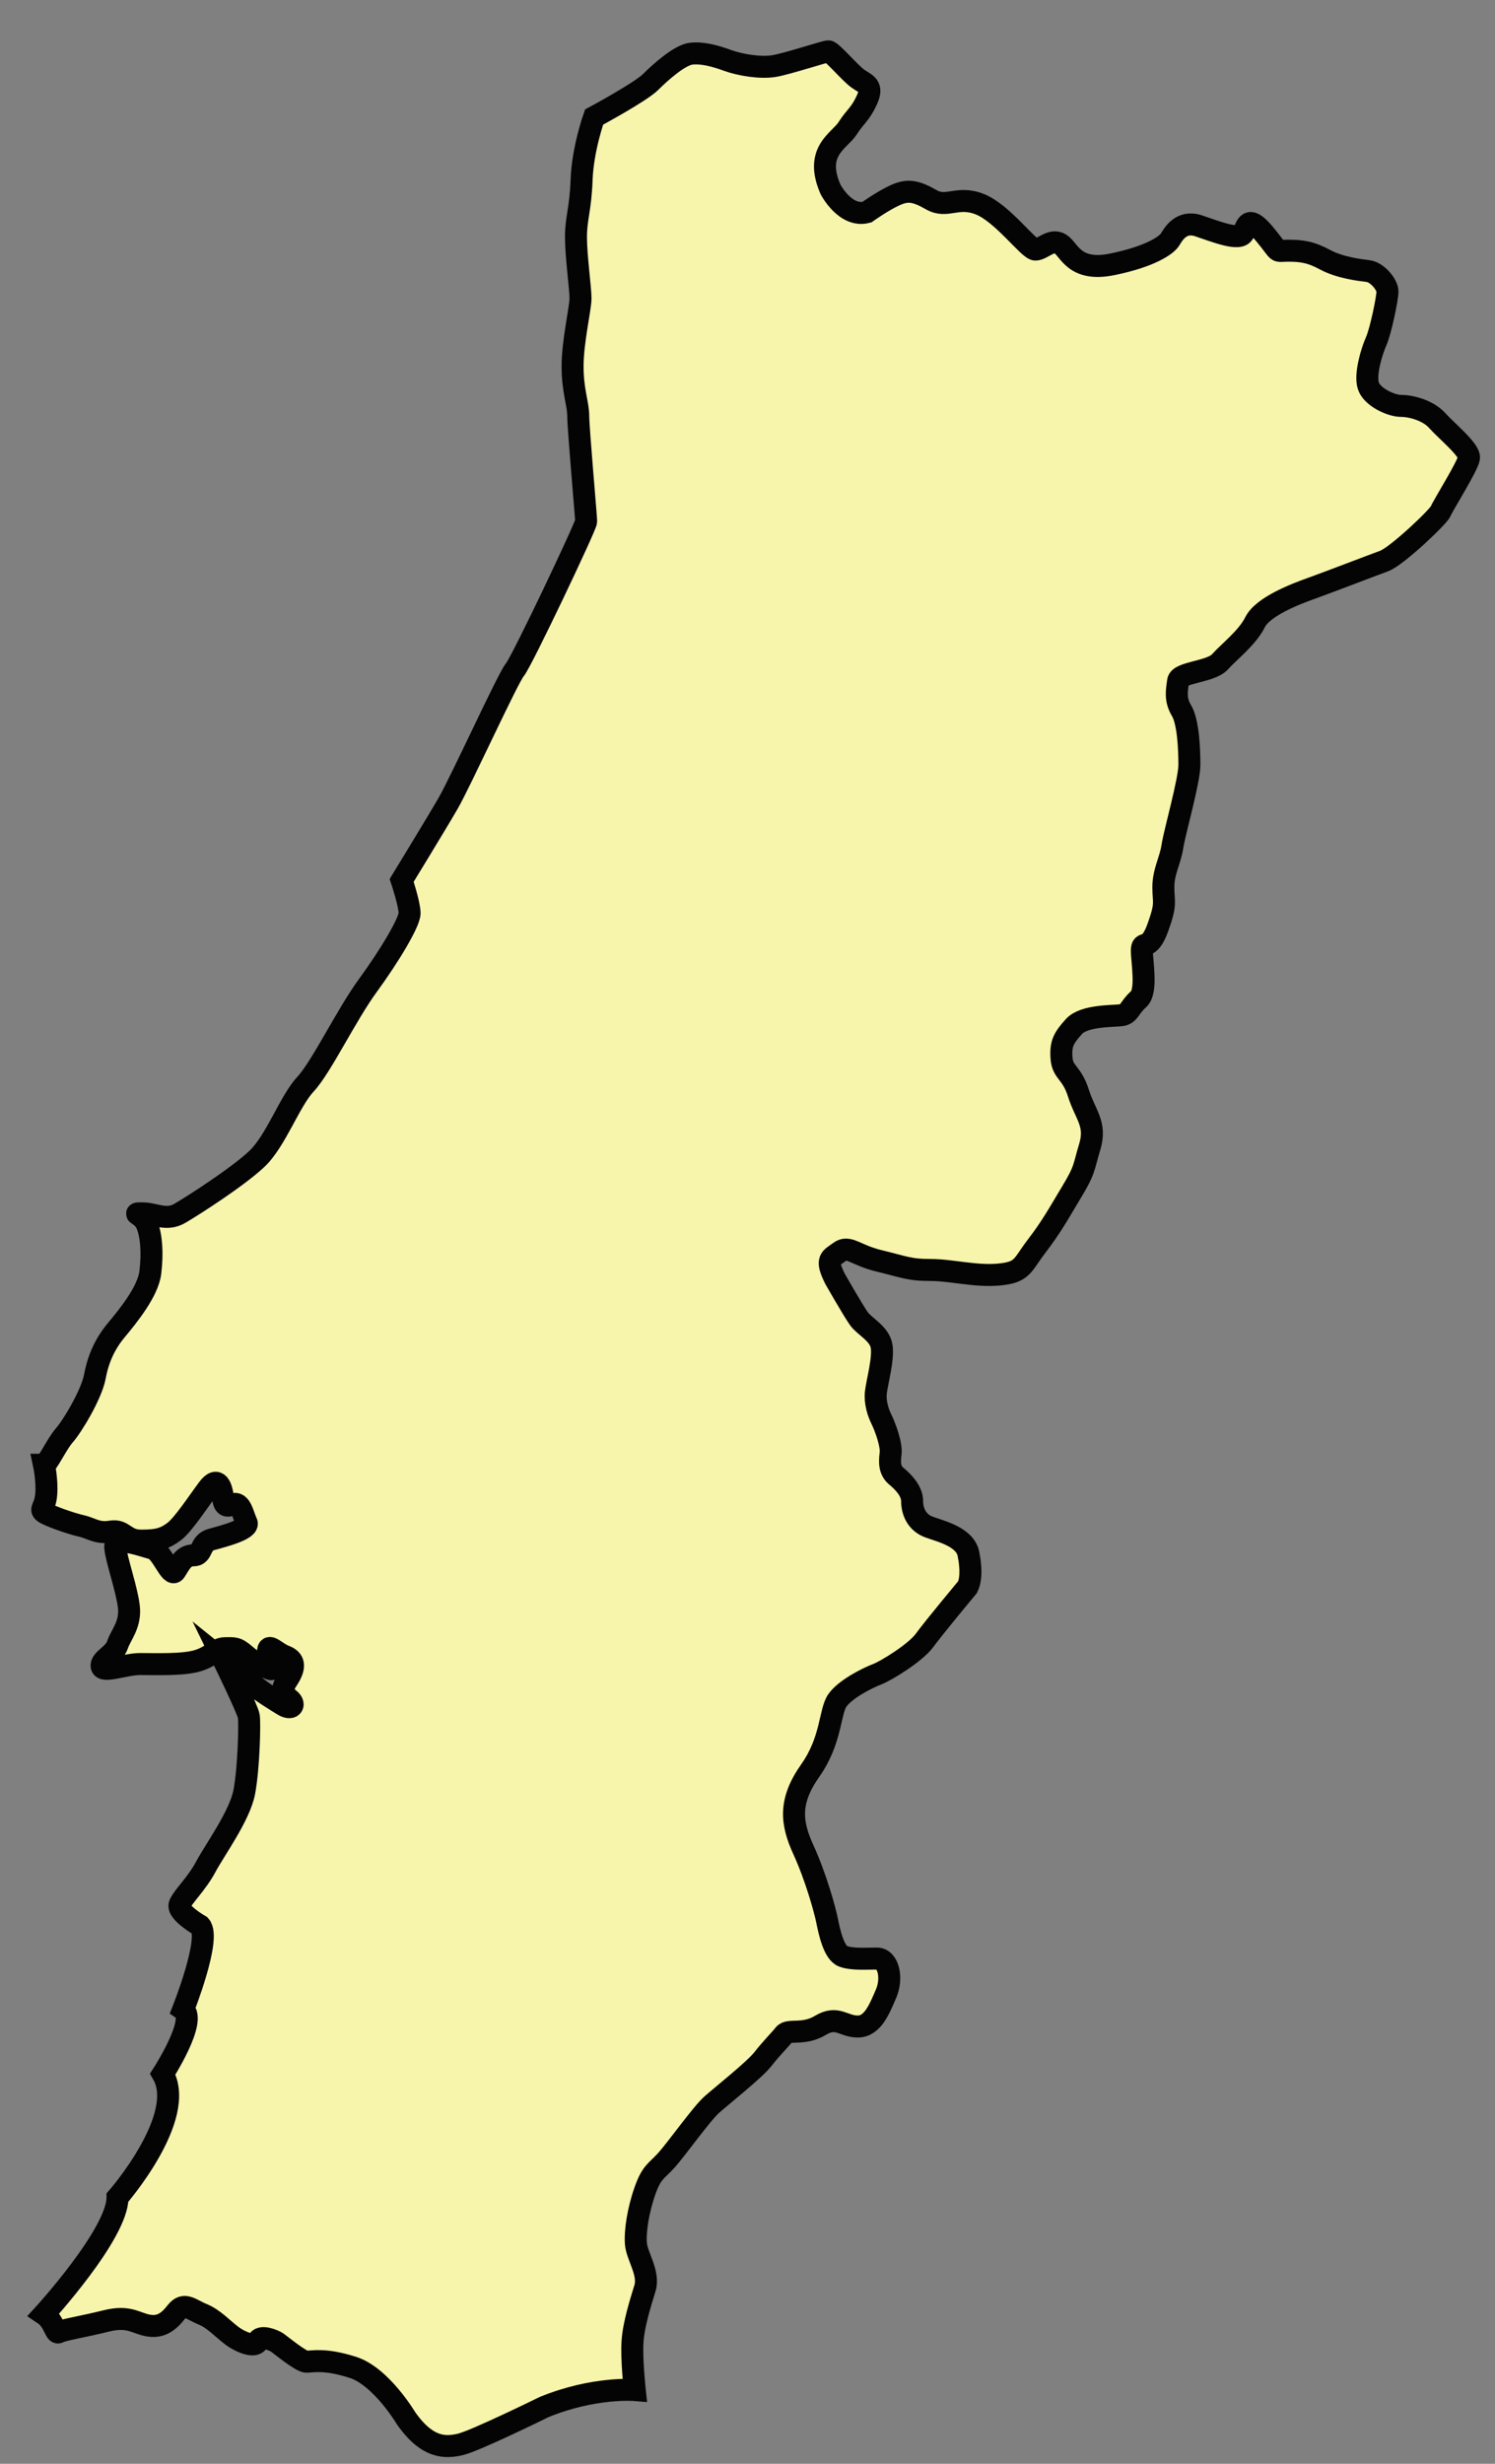 <?xml version="1.0" encoding="utf-8"?>
<!-- Generator: Adobe Illustrator 17.0.0, SVG Export Plug-In . SVG Version: 6.00 Build 0)  -->
<!DOCTYPE svg PUBLIC "-//W3C//DTD SVG 1.1//EN" "http://www.w3.org/Graphics/SVG/1.1/DTD/svg11.dtd">
<svg version="1.1" id="Réteg_1" xmlns="http://www.w3.org/2000/svg" xmlns:xlink="http://www.w3.org/1999/xlink" x="0px" y="0px"
	 width="68px" height="112px" viewBox="0 0 68 112" enable-background="new 0 0 68 112" xml:space="preserve">
<rect x="0" y="0" width="68" height="112" fill="#808080" stroke="none"/>
<g id="portugal_1_">
	<path fill="#F7F4AC" stroke="#040404" stroke-miterlimit="10" d="M28.871,108.647c0,0-1.853-0.154-4.118,0.772
		c0,0-3.14,1.544-3.81,1.699c-0.669,0.154-1.493,0.206-2.471-1.184c0,0-1.133-1.905-2.42-2.317s-1.853-0.257-2.111-0.257
		s-1.184-0.772-1.338-0.875s-0.772-0.36-0.875-0.052c-0.103,0.309-0.772,0.052-1.184-0.257s-0.824-0.772-1.338-0.978
		c-0.515-0.206-0.824-0.566-1.184-0.103c-0.36,0.463-0.721,0.721-1.287,0.618s-0.875-0.463-1.905-0.206s-2.008,0.412-2.162,0.515
		c-0.154,0.103-0.206-0.515-0.669-0.824c0,0,3.346-3.655,3.346-5.303c0,0,3.192-3.655,2.059-5.612c0,0,1.596-2.471,0.927-2.934
		c0,0,1.287-3.243,0.772-3.81c0,0-1.081-0.618-0.927-0.978c0.154-0.36,0.772-0.927,1.184-1.699s1.544-2.317,1.75-3.398
		s0.257-3.141,0.206-3.449c-0.052-0.309-1.133-2.523-1.133-2.523s1.03,0.824,1.39,1.133c0.36,0.309,0.875,0.618,1.287,0.875
		s0.566,0,0.36-0.206s-0.566-0.309-0.154-0.927s0.309-0.927-0.103-1.081s-0.772-0.618-0.772-0.206s0.412,0.927,0.052,0.772
		c-0.36-0.154-0.669-0.257-1.081-0.618c-0.412-0.36-0.515-0.309-0.927-0.309s-0.566,0.36-1.236,0.566
		c-0.669,0.206-1.956,0.154-2.626,0.154c-0.669,0-1.699,0.412-1.75,0.103s0.566-0.515,0.721-0.978
		c0.154-0.463,0.618-0.927,0.515-1.75c-0.103-0.824-0.566-2.111-0.618-2.677s1.287-0.052,1.699,0.052
		c0.412,0.103,0.824,1.338,1.03,1.03s0.36-0.721,0.824-0.721c0.463,0,0.257-0.566,0.824-0.721c0.566-0.154,1.75-0.463,1.596-0.772
		c-0.154-0.309-0.257-0.978-0.618-0.824c-0.36,0.154-0.412,0-0.463-0.36s-0.206-0.978-0.669-0.36s-1.133,1.647-1.544,1.956
		s-0.721,0.412-1.493,0.412c-0.772,0-0.772-0.515-1.39-0.412s-0.875-0.154-1.338-0.257S2.206,68.903,2,68.748
		c-0.206-0.154,0.052-0.206,0.103-0.824S2,66.586,2,66.586c0.154,0,0.566-0.927,0.927-1.338s1.236-1.853,1.39-2.677
		s0.463-1.493,0.978-2.111s1.442-1.75,1.544-2.626c0.103-0.875,0.052-1.647-0.154-2.162s-0.772-0.515-0.206-0.515
		c0.566,0,1.081,0.36,1.699,0s2.626-1.647,3.501-2.471s1.493-2.626,2.214-3.398c0.721-0.772,1.853-3.14,2.832-4.479
		s1.905-2.883,1.905-3.295s-0.36-1.493-0.36-1.493s1.544-2.523,2.111-3.501c0.566-0.978,2.728-5.714,3.037-6.075
		c0.309-0.36,3.243-6.538,3.243-6.744s-0.36-4.222-0.36-4.788s-0.257-1.133-0.257-2.265c0-1.133,0.36-2.626,0.36-3.089
		s-0.206-1.905-0.206-2.78s0.206-1.236,0.257-2.626c0.052-1.39,0.566-2.832,0.566-2.832s2.111-1.133,2.574-1.596
		s1.338-1.236,1.853-1.287c0.515-0.052,1.081,0.103,1.647,0.309s1.493,0.36,2.111,0.257c0.618-0.103,2.317-0.669,2.471-0.669
		s0.978,0.978,1.338,1.236s0.721,0.309,0.412,0.978c-0.309,0.669-0.515,0.721-0.875,1.287s-1.544,1.03-0.772,2.78
		c0,0,0.669,1.287,1.647,1.03c0,0,0.721-0.515,1.287-0.772c0.566-0.257,0.927-0.206,1.647,0.206
		c0.721,0.412,1.184-0.206,2.214,0.206s2.214,2.059,2.523,2.059s0.721-0.515,1.133-0.257c0.412,0.257,0.618,1.287,2.368,0.927
		s2.471-0.875,2.626-1.133c0.154-0.257,0.515-0.875,1.287-0.618c0.772,0.257,1.905,0.721,2.059,0.309s0.257-0.772,0.978,0.103
		c0.721,0.875,0.412,0.721,1.03,0.721s1.03,0.052,1.699,0.412s1.544,0.463,1.956,0.515s0.875,0.618,0.875,0.927
		s-0.309,1.802-0.515,2.265s-0.515,1.493-0.36,2.008c0.154,0.515,1.03,0.927,1.493,0.927s1.236,0.206,1.647,0.669
		c0.412,0.463,1.493,1.338,1.442,1.699c-0.052,0.36-1.184,2.162-1.287,2.42c-0.103,0.257-2.008,2.059-2.574,2.265
		c-0.566,0.206-2.574,0.978-3.295,1.236c-0.721,0.257-2.214,0.824-2.574,1.544c-0.36,0.721-1.184,1.338-1.596,1.802
		c-0.412,0.463-1.853,0.463-1.905,0.875s-0.154,0.824,0.154,1.338c0.309,0.515,0.36,1.75,0.36,2.471s-0.669,3.037-0.772,3.707
		c-0.103,0.669-0.412,1.133-0.412,1.853s0.154,0.721-0.257,1.853s-0.721,0.515-0.721,1.03s0.257,1.853-0.154,2.214
		s-0.412,0.669-0.772,0.721s-1.699,0-2.162,0.515c-0.463,0.515-0.618,0.772-0.566,1.442s0.463,0.618,0.772,1.596
		s0.824,1.39,0.515,2.419c-0.309,1.03-0.206,1.03-0.824,2.059c-0.618,1.03-0.927,1.596-1.596,2.471
		c-0.669,0.875-0.618,1.184-1.699,1.287c-1.081,0.103-2.162-0.206-3.14-0.206s-1.236-0.154-2.317-0.412
		c-1.081-0.257-1.39-0.721-1.802-0.412s-0.669,0.309-0.206,1.236c0,0,0.824,1.442,1.081,1.802s0.927,0.669,1.03,1.236
		c0.103,0.566-0.206,1.647-0.257,2.111c-0.052,0.463,0.103,0.927,0.257,1.236s0.463,1.133,0.412,1.544
		c-0.052,0.412-0.052,0.772,0.257,1.029s0.721,0.669,0.721,1.133c0,0.463,0.206,0.978,0.772,1.184s1.699,0.463,1.802,1.287
		c0,0,0.206,0.927-0.052,1.442c0,0-1.544,1.853-1.956,2.42s-1.75,1.39-2.162,1.544s-1.442,0.669-1.802,1.184
		s-0.257,1.802-1.236,3.192s-0.875,2.368-0.309,3.604s0.978,2.728,1.081,3.243c0.103,0.515,0.309,1.442,0.721,1.596
		c0.412,0.154,1.03,0.103,1.544,0.103c0.515,0,0.721,0.875,0.412,1.596c-0.309,0.721-0.618,1.493-1.287,1.493
		s-0.927-0.515-1.699-0.052s-1.442,0.154-1.647,0.412c-0.206,0.257-0.618,0.669-0.978,1.133c-0.36,0.463-1.853,1.647-2.317,2.059
		c-0.463,0.412-1.596,2.008-2.059,2.523s-0.669,0.515-0.978,1.39c-0.309,0.875-0.463,1.853-0.412,2.419
		c0.052,0.566,0.618,1.338,0.412,2.008s-0.515,1.647-0.566,2.42C28.716,107.205,28.871,108.647,28.871,108.647z"/>
</g>
</svg>
